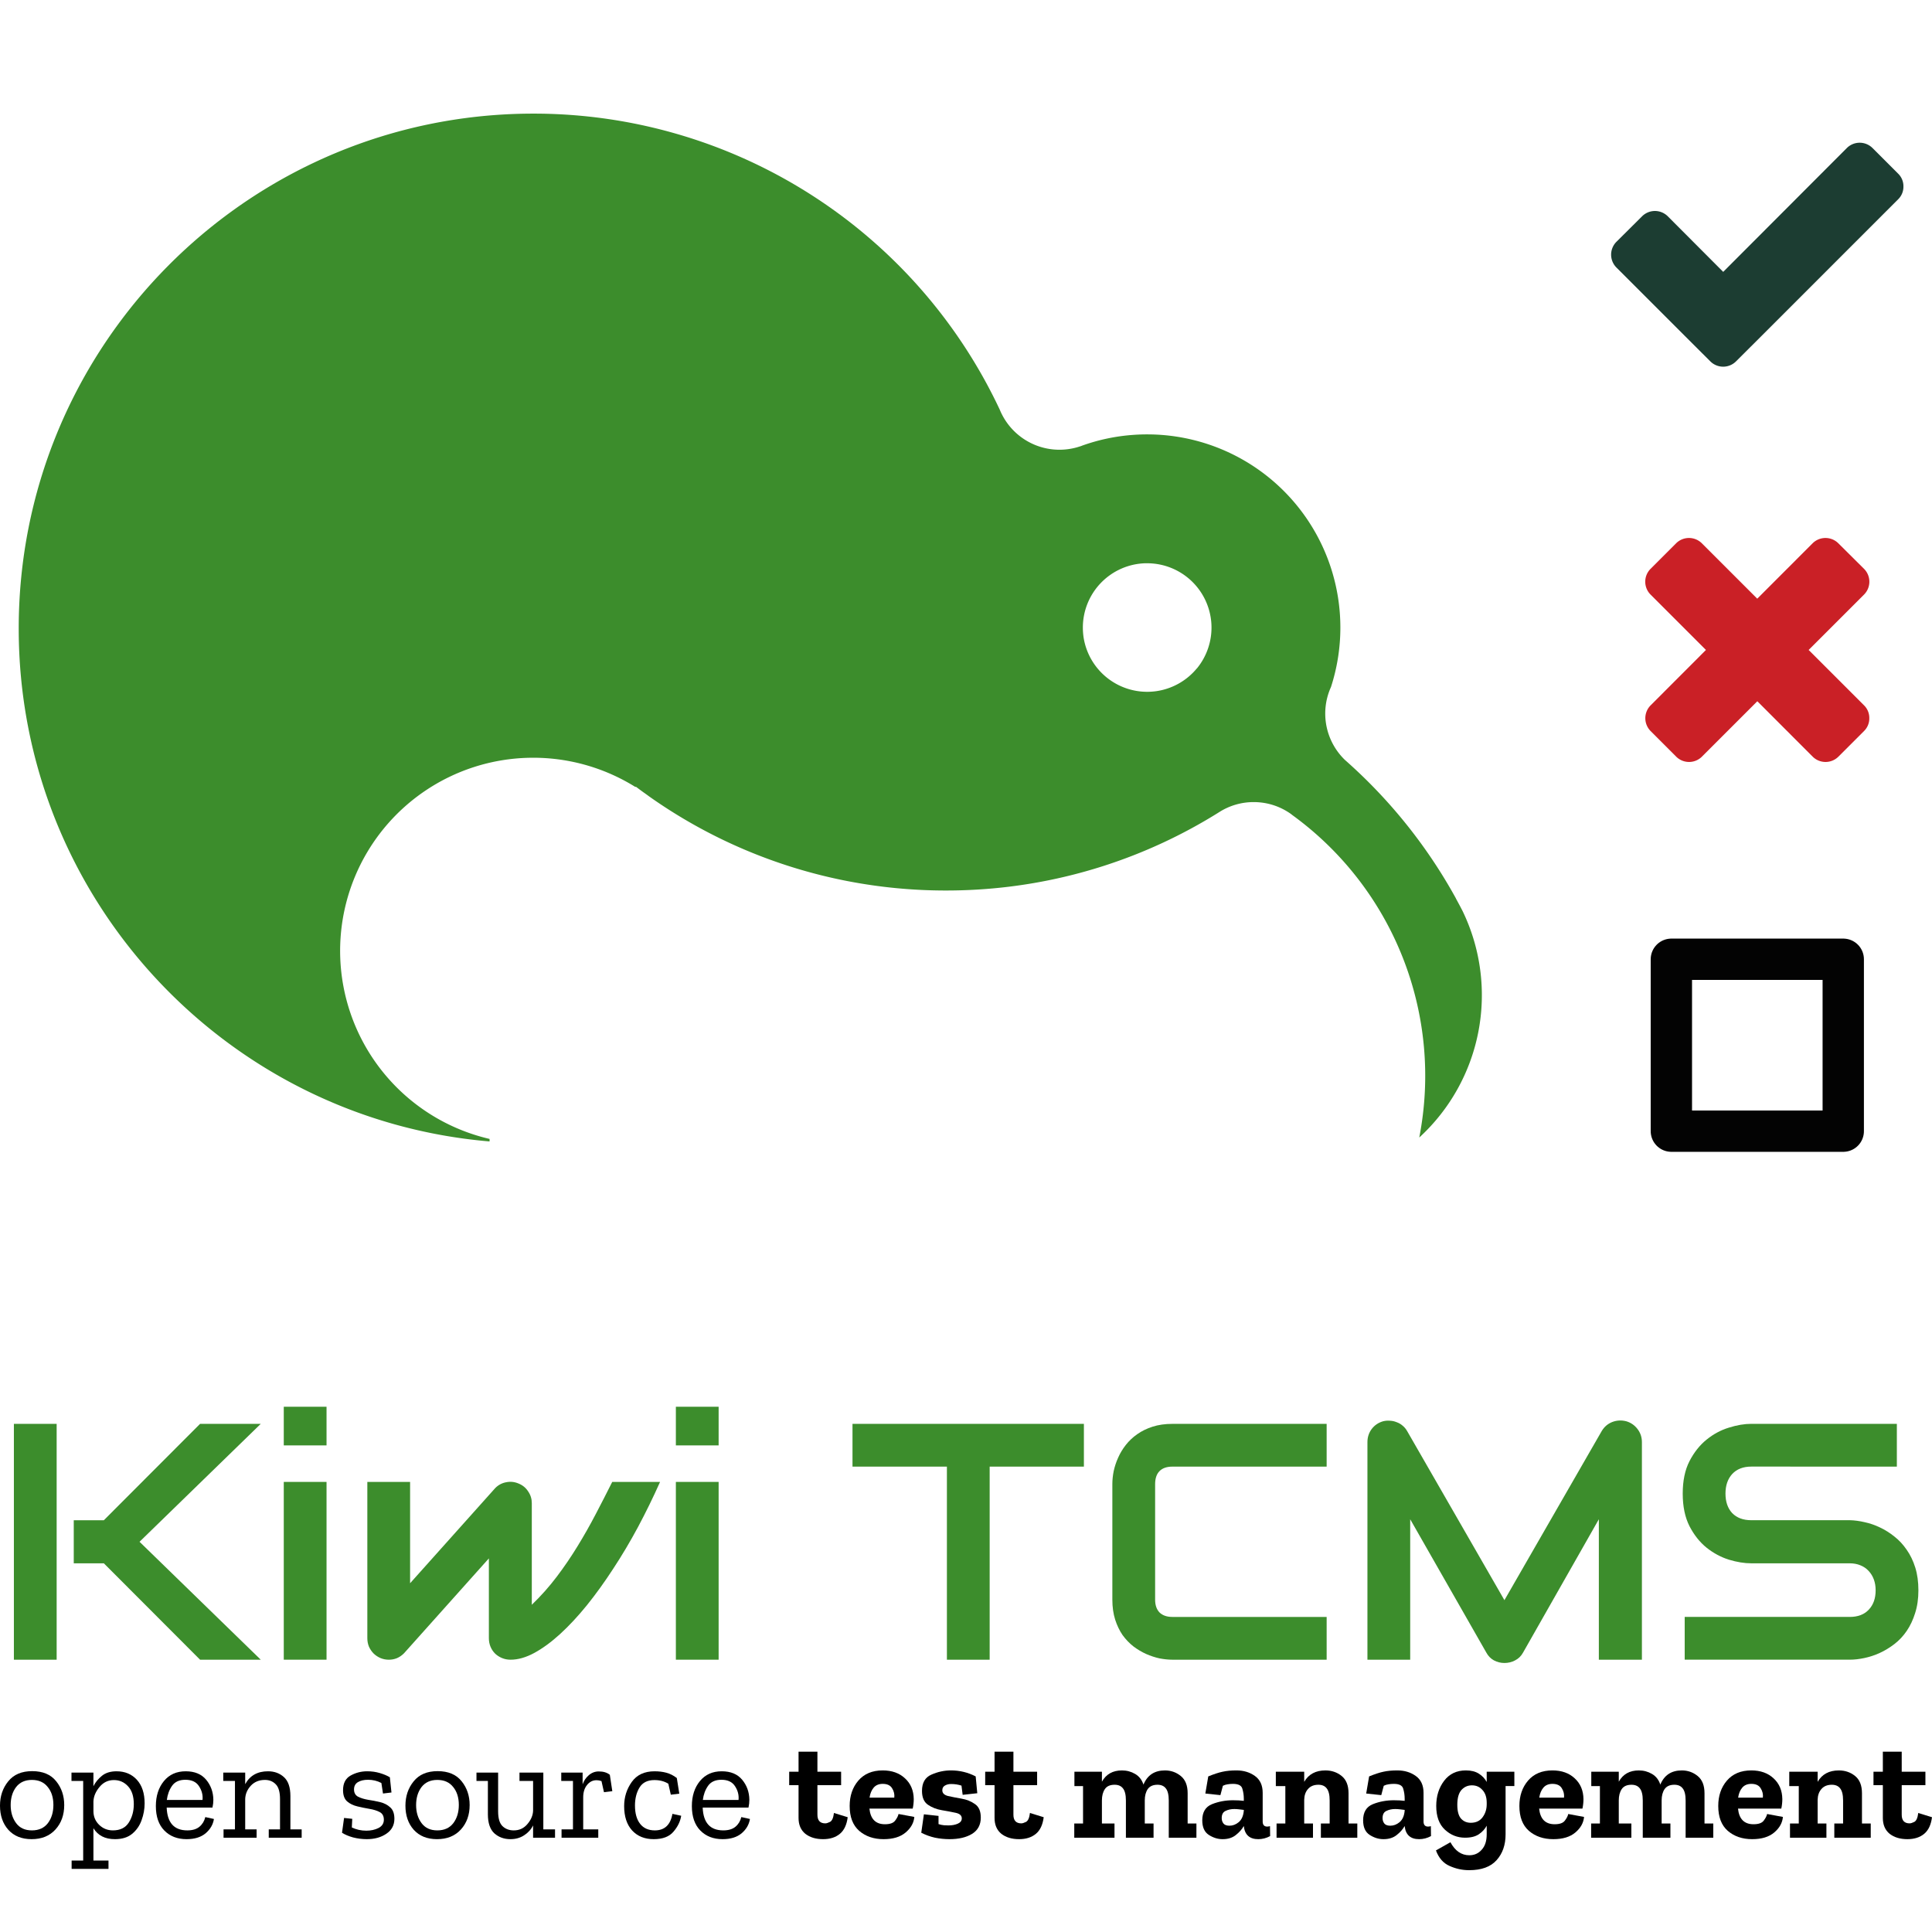 <?xml version="1.0" encoding="UTF-8" standalone="no"?>
<svg
   xmlns:osb="http://www.openswatchbook.org/uri/2009/osb"
   xmlns:dc="http://purl.org/dc/elements/1.1/"
   xmlns:cc="http://creativecommons.org/ns#"
   xmlns:rdf="http://www.w3.org/1999/02/22-rdf-syntax-ns#"
   xmlns:svg="http://www.w3.org/2000/svg"
   xmlns="http://www.w3.org/2000/svg"
   xmlns:sodipodi="http://sodipodi.sourceforge.net/DTD/sodipodi-0.dtd"
   xmlns:inkscape="http://www.inkscape.org/namespaces/inkscape"
   width="1126.988"
   height="1126.988"
   viewBox="0 0 1126.988 1126.988"
   id="svg3532"
   version="1.1"
   inkscape:version="1.0.1 (3bc2e813f5, 2020-09-07)"
   sodipodi:docname="square_logo.svg"
   inkscape:export-filename="/home/senko/fosdem-2021-stand-static/logo.png"
   inkscape:export-xdpi="17.040001"
   inkscape:export-ydpi="17.040001">
  <defs
     id="defs3534">
    <linearGradient
       id="linearGradient4255"
       osb:paint="solid">
      <stop
         style="stop-color:#000000;stop-opacity:1;"
         offset="0"
         id="stop4257" />
    </linearGradient>
    <style
       id="style242">.cls-1{fill:#3c8d2c;}.cls-2{fill:#ca2026;}.cls-3{fill:#1c3d32;}.cls-4{fill:none;stroke:#030303;stroke-linecap:round;stroke-linejoin:round;stroke-width:24.11px;}</style>
  </defs>
  <sodipodi:namedview
     id="base"
     pagecolor="#ffffff"
     bordercolor="#666666"
     borderopacity="1.0"
     inkscape:pageopacity="0.0"
     inkscape:pageshadow="2"
     inkscape:zoom="0.24"
     inkscape:cx="85.258299"
     inkscape:cy="310.21142"
     inkscape:document-units="px"
     inkscape:current-layer="layer1"
     showgrid="false"
     units="px"
     inkscape:window-width="1256"
     inkscape:window-height="772"
     inkscape:window-x="0"
     inkscape:window-y="0"
     inkscape:window-maximized="1"
     showguides="true"
     inkscape:guide-bbox="true"
     fit-margin-top="0"
     fit-margin-left="0"
     fit-margin-right="0"
     fit-margin-bottom="0"
     inkscape:document-rotation="0">
    <sodipodi:guide
       position="185.294,1088.236"
       orientation="0,1"
       id="guide949"
       inkscape:locked="false" />
    <sodipodi:guide
       position="232.353,438.235"
       orientation="0,1"
       id="guide951"
       inkscape:locked="false" />
    <sodipodi:guide
       position="8.824,873.53"
       orientation="1,0"
       id="guide953"
       inkscape:locked="false" />
    <sodipodi:guide
       position="-1261.765,1529.412"
       orientation="-0.707,0.707"
       id="guide955"
       inkscape:locked="false" />
    <sodipodi:guide
       position="835.294,308.824"
       orientation="1,0"
       id="guide957"
       inkscape:locked="false" />
  </sodipodi:namedview>
  <g
     inkscape:label="Layer 1"
     inkscape:groupmode="layer"
     id="layer1"
     transform="translate(-16.865,-1039.375)">
    <g
       transform="matrix(4.912,0,0,4.912,-334.599,946.808)"
       style="font-style:normal;font-weight:normal;font-size:40px;line-height:125%;font-family:sans-serif;letter-spacing:0px;word-spacing:0px;fill:#3c8d2c;fill-opacity:1;stroke:none;stroke-width:1px;stroke-linecap:butt;stroke-linejoin:miter;stroke-opacity:1"
       id="flowRoot4874-3">
      <path
         d="M 102.518,215.944 H 95.311 L 83.885,204.498 H 80.311 V 199.381 h 3.574 l 11.426,-11.445 h 7.207 l -14.395,14.004 z m -24.238,0 h -5.078 v -28.008 h 5.078 z"
         style="font-style:normal;font-variant:normal;font-weight:bold;font-stretch:normal;font-family:audiowide;-inkscape-font-specification:'audiowide Bold';fill:#3c8d2c;fill-opacity:1"
         id="path5612-74"
         inkscape:connector-curvature="0" />
      <path
         d="m 110.33,190.494 h -5.078 v -4.59 h 5.078 z m 0,25.449 h -5.078 v -21.113 h 5.078 z"
         style="font-style:normal;font-variant:normal;font-weight:bold;font-stretch:normal;font-family:audiowide;-inkscape-font-specification:'audiowide Bold';fill:#3c8d2c;fill-opacity:1"
         id="path5614-1"
         inkscape:connector-curvature="0" />
      <path
         d="m 149.939,194.83 q -1.211,2.715 -2.617,5.352 -1.406,2.617 -2.949,4.961 -1.523,2.344 -3.125,4.336 -1.602,1.973 -3.184,3.418 -1.562,1.426 -3.066,2.246 -1.484,0.801 -2.812,0.801 -0.547,0 -1.016,-0.195 -0.469,-0.195 -0.82,-0.527 -0.352,-0.352 -0.547,-0.82 -0.195,-0.469 -0.195,-1.016 v -9.473 l -10.078,11.27 q -0.391,0.391 -0.859,0.586 -0.449,0.176 -0.938,0.176 -0.527,0 -0.996,-0.195 -0.449,-0.195 -0.801,-0.527 -0.352,-0.352 -0.566,-0.82 -0.195,-0.469 -0.195,-1.016 v -18.555 h 5.078 v 12.031 l 10.117,-11.309 q 0.547,-0.547 1.289,-0.684 0.762,-0.156 1.484,0.156 0.723,0.293 1.133,0.938 0.43,0.625 0.43,1.387 v 12.07 q 1.641,-1.582 2.969,-3.34 1.328,-1.758 2.461,-3.613 1.152,-1.875 2.148,-3.789 1.016,-1.934 1.973,-3.848 z"
         style="font-style:normal;font-variant:normal;font-weight:bold;font-stretch:normal;font-family:audiowide;-inkscape-font-specification:'audiowide Bold';fill:#3c8d2c;fill-opacity:1"
         id="path5616-6"
         inkscape:connector-curvature="0" />
      <path
         d="m 156.893,190.494 h -5.078 v -4.59 h 5.078 z m 0,25.449 h -5.078 v -21.113 h 5.078 z"
         style="font-style:normal;font-variant:normal;font-weight:bold;font-stretch:normal;font-family:audiowide;-inkscape-font-specification:'audiowide Bold';fill:#3c8d2c;fill-opacity:1"
         id="path5618-6"
         inkscape:connector-curvature="0" />
      <path
         d="m 200.271,193.014 h -11.191 v 22.93 h -5.078 v -22.93 h -11.211 v -5.078 h 27.48 z"
         style="font-style:normal;font-variant:normal;font-weight:bold;font-stretch:normal;font-family:audiowide;-inkscape-font-specification:'audiowide Bold';fill:#3c8d2c;fill-opacity:1"
         id="path5620-0"
         inkscape:connector-curvature="0" />
      <path
         d="M 229.1,215.944 H 210.779 q -0.703,0 -1.523,-0.156 -0.801,-0.176 -1.602,-0.527 -0.781,-0.352 -1.504,-0.898 -0.723,-0.566 -1.289,-1.348 -0.547,-0.801 -0.879,-1.836 -0.332,-1.055 -0.332,-2.363 v -13.75 q 0,-0.703 0.156,-1.504 0.176,-0.82 0.527,-1.602 0.352,-0.801 0.918,-1.523 0.566,-0.723 1.348,-1.27 0.801,-0.566 1.836,-0.898 1.035,-0.332 2.344,-0.332 h 18.32 v 5.078 H 210.779 q -0.996,0 -1.523,0.527 -0.527,0.527 -0.527,1.562 v 13.711 q 0,0.977 0.527,1.523 0.547,0.527 1.523,0.527 h 18.32 z"
         style="font-style:normal;font-variant:normal;font-weight:bold;font-stretch:normal;font-family:audiowide;-inkscape-font-specification:'audiowide Bold';fill:#3c8d2c;fill-opacity:1"
         id="path5622-9"
         inkscape:connector-curvature="0" />
      <path
         d="m 266.541,215.944 h -5.117 v -16.68 l -9.004,15.84 q -0.332,0.605 -0.938,0.918 -0.586,0.312 -1.27,0.312 -0.664,0 -1.25,-0.312 -0.566,-0.312 -0.898,-0.918 l -9.043,-15.84 v 16.68 h -5.078 v -25.84 q 0,-0.879 0.508,-1.562 0.527,-0.684 1.367,-0.918 0.41,-0.098 0.82,-0.059 0.41,0.019 0.781,0.176 0.391,0.137 0.703,0.41 0.312,0.254 0.527,0.625 l 11.562,20.098 11.562,-20.098 q 0.449,-0.742 1.23,-1.055 0.801,-0.312 1.66,-0.098 0.82,0.234 1.348,0.918 0.527,0.684 0.527,1.562 v 25.84 z"
         style="font-style:normal;font-variant:normal;font-weight:bold;font-stretch:normal;font-family:audiowide;-inkscape-font-specification:'audiowide Bold';fill:#3c8d2c;fill-opacity:1"
         id="path5624-7"
         inkscape:connector-curvature="0" />
      <path
         d="m 299.373,207.701 q 0,1.504 -0.391,2.715 -0.371,1.191 -0.996,2.109 -0.625,0.918 -1.465,1.562 -0.84,0.645 -1.738,1.055 -0.898,0.41 -1.836,0.605 -0.918,0.195 -1.738,0.195 h -19.59 v -5.078 h 19.59 q 1.465,0 2.266,-0.859 0.82,-0.859 0.82,-2.305 0,-0.703 -0.215,-1.289 -0.215,-0.586 -0.625,-1.016 -0.391,-0.43 -0.977,-0.664 -0.566,-0.234 -1.27,-0.234 H 279.529 q -1.23,0 -2.656,-0.43 -1.426,-0.449 -2.656,-1.426 -1.211,-0.977 -2.031,-2.559 -0.801,-1.582 -0.801,-3.867 0,-2.285 0.801,-3.848 0.82,-1.582 2.031,-2.559 1.23,-0.996 2.656,-1.426 1.426,-0.449 2.656,-0.449 h 17.285 v 5.078 H 279.529 q -1.445,0 -2.266,0.879 -0.801,0.879 -0.801,2.324 0,1.465 0.801,2.324 0.82,0.84 2.266,0.84 h 11.68 0.039 q 0.82,0.019 1.738,0.234 0.918,0.195 1.816,0.625 0.918,0.43 1.738,1.094 0.82,0.645 1.445,1.562 0.645,0.918 1.016,2.109 0.371,1.191 0.371,2.695 z"
         style="font-style:normal;font-variant:normal;font-weight:bold;font-stretch:normal;font-family:audiowide;-inkscape-font-specification:'audiowide Bold';fill:#3c8d2c;fill-opacity:1"
         id="path5626-4"
         inkscape:connector-curvature="0" />
    </g>
    <g
       aria-label="open source test management"
       transform="translate(15.295,1029.437)"
       style="font-style:normal;font-variant:normal;font-weight:normal;font-stretch:normal;font-size:85.333px;line-height:125%;font-family:'Alegreya SC';-inkscape-font-specification:'Alegreya SC';letter-spacing:0px;word-spacing:0px;fill:#000000;fill-opacity:1;stroke:none;stroke-width:1px;stroke-linecap:butt;stroke-linejoin:miter;stroke-opacity:1"
       id="flowRoot26">
      <path
         d="m 39.031,1062.89 q 0,8.619 -5.12,14.251 -5.12,5.632 -13.909,5.632 -8.619,0 -13.568,-5.461 -4.864,-5.461 -4.864,-14.08 0,-8.277 4.779,-14.165 4.779,-5.973 13.995,-5.973 9.301,0 13.995,5.888 4.693,5.803 4.693,13.909 z m -6.315,-0.085 q 0,-6.485 -3.328,-10.496 -3.243,-4.096 -9.216,-4.096 -5.973,0 -9.216,4.181 -3.157,4.181 -3.157,10.496 0,6.229 3.157,10.496 3.157,4.267 9.216,4.267 6.059,0 9.301,-4.181 3.243,-4.267 3.243,-10.667 z"
         style="font-style:normal;font-variant:normal;font-weight:normal;font-stretch:normal;font-family:'Zilla Slab';-inkscape-font-specification:'Zilla Slab'"
         id="path62" />
      <path
         d="m 85.936,1061.866 q 0,5.035 -1.792,9.899 -1.707,4.779 -5.547,7.936 -3.755,3.072 -9.984,3.072 -8.619,0 -12.544,-6.4 v 18.859 h 8.789 v 4.864 h -21.504 v -4.864 h 6.741 v -46.421 h -6.827 v -4.864 h 12.8 v 7.936 q 1.707,-3.413 4.949,-6.059 3.243,-2.645 8.533,-2.645 7.339,0 11.861,4.949 4.523,4.949 4.523,13.739 z m -6.315,0.512 q 0,-6.827 -3.328,-10.411 -3.328,-3.669 -8.277,-3.669 -5.12,0 -8.448,4.096 -3.328,4.011 -3.499,8.363 v 5.632 q 0,4.779 3.328,8.021 3.328,3.243 8.021,3.243 6.4,0 9.301,-4.608 2.901,-4.608 2.901,-10.667 z"
         style="font-style:normal;font-variant:normal;font-weight:normal;font-stretch:normal;font-family:'Zilla Slab';-inkscape-font-specification:'Zilla Slab'"
         id="path64" />
      <path
         d="m 126.365,1070.997 q -0.768,4.864 -4.864,8.363 -4.096,3.413 -11.093,3.413 -8.021,0 -12.971,-5.035 -4.949,-5.035 -4.949,-14.251 0,-8.875 4.693,-14.592 4.693,-5.717 12.715,-5.717 7.851,0 11.947,4.949 4.096,4.949 4.181,11.691 0,2.219 -0.512,4.523 H 98.803 q 0.512,13.312 12.032,13.312 4.523,0 7.083,-2.133 2.56,-2.133 3.413,-5.632 z m -6.656,-11.093 q 0.427,-4.267 -2.048,-8.021 -2.389,-3.755 -7.936,-3.755 -5.291,0 -7.765,3.499 -2.475,3.499 -3.072,8.277 z"
         style="font-style:normal;font-variant:normal;font-weight:normal;font-stretch:normal;font-family:'Zilla Slab';-inkscape-font-specification:'Zilla Slab'"
         id="path66" />
      <path
         d="m 177.54,1081.92 h -19.2 v -4.864 h 6.571 v -17.664 q 0,-6.144 -2.475,-8.619 -2.475,-2.56 -6.315,-2.56 -5.12,0 -8.277,3.413 -3.072,3.328 -3.243,7.68 v 17.749 h 6.656 v 4.864 h -19.285 v -4.864 h 6.656 v -28.245 h -6.827 v -4.864 h 12.8 v 6.741 q 4.096,-7.509 13.312,-7.509 5.547,0 9.301,3.413 3.755,3.413 3.755,11.008 v 19.456 h 6.571 z"
         style="font-style:normal;font-variant:normal;font-weight:normal;font-stretch:normal;font-family:'Zilla Slab';-inkscape-font-specification:'Zilla Slab'"
         id="path68" />
      <path
         d="m 231.627,1070.912 q 0,5.547 -4.693,8.704 -4.608,3.157 -11.435,3.157 -4.011,0 -8.021,-1.024 -3.925,-1.109 -6.4,-2.731 l 1.195,-8.619 4.779,0.512 -0.256,5.035 q 3.925,1.877 8.448,1.877 4.011,0 7.083,-1.536 3.157,-1.621 3.157,-4.864 0,-3.157 -2.389,-4.437 -2.389,-1.28 -5.973,-1.877 -3.499,-0.597 -7.083,-1.451 -3.584,-0.853 -5.973,-2.901 -2.389,-2.133 -2.389,-6.571 0,-6.059 4.437,-8.533 4.437,-2.475 9.643,-2.475 3.925,0 7.339,1.024 3.499,1.024 5.888,2.475 l 0.939,8.875 -4.949,0.597 -0.939,-6.144 q -3.584,-1.877 -7.765,-1.877 -3.584,0 -5.888,1.365 -2.304,1.365 -2.304,4.267 0,2.987 2.389,4.267 2.389,1.195 5.888,1.792 3.499,0.512 6.997,1.365 3.499,0.853 5.888,3.072 2.389,2.133 2.389,6.656 z"
         style="font-style:normal;font-variant:normal;font-weight:normal;font-stretch:normal;font-family:'Zilla Slab';-inkscape-font-specification:'Zilla Slab'"
         id="path70" />
      <path
         d="m 275.531,1062.89 q 0,8.619 -5.12,14.251 -5.12,5.632 -13.909,5.632 -8.619,0 -13.568,-5.461 -4.864,-5.461 -4.864,-14.08 0,-8.277 4.779,-14.165 4.779,-5.973 13.995,-5.973 9.301,0 13.995,5.888 4.693,5.803 4.693,13.909 z m -6.315,-0.085 q 0,-6.485 -3.328,-10.496 -3.243,-4.096 -9.216,-4.096 -5.973,0 -9.216,4.181 -3.157,4.181 -3.157,10.496 0,6.229 3.157,10.496 3.157,4.267 9.216,4.267 6.059,0 9.301,-4.181 3.243,-4.267 3.243,-10.667 z"
         style="font-style:normal;font-variant:normal;font-weight:normal;font-stretch:normal;font-family:'Zilla Slab';-inkscape-font-specification:'Zilla Slab'"
         id="path72" />
      <path
         d="m 325.337,1081.92 h -12.8 v -7.168 q -1.792,3.584 -5.291,5.803 -3.413,2.219 -7.936,2.219 -5.547,0 -9.387,-3.413 -3.755,-3.499 -3.755,-11.093 v -19.456 h -6.656 v -4.864 h 12.629 v 22.613 q 0,6.144 2.56,8.619 2.56,2.475 6.571,2.475 4.864,0 7.936,-3.669 3.157,-3.669 3.328,-7.765 v -17.408 h -7.936 v -4.864 h 13.909 v 33.109 h 6.827 z"
         style="font-style:normal;font-variant:normal;font-weight:normal;font-stretch:normal;font-family:'Zilla Slab';-inkscape-font-specification:'Zilla Slab'"
         id="path74" />
      <path
         d="m 350.813,1043.264 q 4.096,0 6.485,1.963 l 1.451,9.557 -4.864,0.597 -1.451,-6.485 q -1.451,-0.512 -2.901,-0.512 -3.328,0 -5.547,2.816 -2.219,2.731 -2.219,7.168 v 18.688 h 8.789 v 4.864 H 329.139 v -4.864 h 6.656 v -28.245 h -6.827 v -4.864 h 12.459 v 6.827 q 1.109,-3.157 3.584,-5.291 2.56,-2.219 5.803,-2.219 z"
         style="font-style:normal;font-variant:normal;font-weight:normal;font-stretch:normal;font-family:'Zilla Slab';-inkscape-font-specification:'Zilla Slab'"
         id="path76" />
      <path
         d="m 398.935,1069.12 q -0.768,4.949 -4.523,9.301 -3.669,4.352 -11.52,4.352 -7.851,0 -12.544,-5.035 -4.693,-5.12 -4.693,-14.251 0,-7.851 4.437,-14.08 4.437,-6.229 13.312,-6.229 3.755,0 6.912,0.853 3.157,0.853 6.059,3.072 l 1.451,9.131 -4.949,0.597 -1.451,-6.4 q -3.413,-2.133 -8.107,-2.133 -6.059,0 -8.704,4.352 -2.645,4.352 -2.645,10.496 0,6.827 2.987,10.667 2.987,3.84 8.619,3.84 8.533,0 10.24,-9.643 z"
         style="font-style:normal;font-variant:normal;font-weight:normal;font-stretch:normal;font-family:'Zilla Slab';-inkscape-font-specification:'Zilla Slab'"
         id="path78" />
      <path
         d="m 439.032,1070.997 q -0.768,4.864 -4.864,8.363 -4.096,3.413 -11.093,3.413 -8.021,0 -12.971,-5.035 -4.949,-5.035 -4.949,-14.251 0,-8.875 4.693,-14.592 4.693,-5.717 12.715,-5.717 7.851,0 11.947,4.949 4.096,4.949 4.181,11.691 0,2.219 -0.512,4.523 h -26.709 q 0.512,13.312 12.032,13.312 4.523,0 7.083,-2.133 2.56,-2.133 3.413,-5.632 z m -6.656,-11.093 q 0.427,-4.267 -2.048,-8.021 -2.389,-3.755 -7.936,-3.755 -5.291,0 -7.765,3.499 -2.475,3.499 -3.072,8.277 z"
         style="font-style:normal;font-variant:normal;font-weight:normal;font-stretch:normal;font-family:'Zilla Slab';-inkscape-font-specification:'Zilla Slab'"
         id="path80" />
      <path
         d="m 496.057,1069.973 q -0.853,6.656 -4.608,9.728 -3.755,3.072 -9.728,3.072 -6.4,0 -10.411,-3.157 -3.925,-3.243 -3.925,-9.216 v -19.115 h -5.461 v -7.851 h 5.461 v -11.691 h 11.008 v 11.691 h 13.824 v 7.851 h -13.824 v 17.237 q 0,5.035 4.608,5.035 1.024,0 2.731,-0.853 1.792,-0.939 2.304,-5.205 z"
         style="font-weight:bold"
         id="path82" />
      <path
         d="m 534.921,1069.802 q -0.427,5.12 -5.035,9.045 -4.608,3.925 -12.885,3.925 -8.619,0 -14.251,-4.864 -5.547,-4.864 -5.547,-14.507 0,-8.875 5.035,-14.763 5.12,-5.973 14.251,-5.973 8.021,0 12.971,4.608 5.035,4.608 5.12,12.117 0,2.816 -0.597,5.547 h -25.259 q 0.939,9.131 9.045,9.131 4.437,0 5.973,-2.133 1.621,-2.133 1.963,-3.84 z m -11.691,-11.264 q 0.341,-2.901 -1.28,-5.461 -1.536,-2.56 -5.461,-2.56 -3.413,0 -5.291,2.219 -1.877,2.219 -2.389,5.803 z"
         style="font-weight:bold"
         id="path84" />
      <path
         d="m 573.699,1070.144 q 0,6.4 -5.12,9.557 -5.035,3.072 -13.141,3.072 -4.181,0 -8.448,-0.853 -4.181,-0.939 -8.021,-2.901 l 1.536,-10.752 8.533,0.939 v 4.779 q 1.536,0.512 3.243,0.683 1.707,0.085 2.56,0.085 3.157,0 5.461,-1.024 2.304,-1.024 2.304,-3.072 0,-2.475 -3.499,-3.243 -3.499,-0.768 -8.107,-1.536 -4.608,-0.768 -8.107,-3.157 -3.499,-2.389 -3.499,-8.107 0,-7.083 5.461,-9.472 5.547,-2.475 11.435,-2.475 7.68,0 14.421,3.499 l 0.939,9.813 -8.533,0.939 -0.683,-5.376 q -2.816,-0.939 -6.059,-0.939 -2.133,0 -3.669,0.939 -1.451,0.853 -1.451,2.731 0,2.475 3.328,3.328 3.413,0.768 7.851,1.536 4.523,0.768 7.851,3.157 3.413,2.304 3.413,7.851 z"
         style="font-weight:bold"
         id="path86" />
      <path
         d="m 610.391,1069.973 q -0.853,6.656 -4.608,9.728 -3.755,3.072 -9.728,3.072 -6.4,0 -10.411,-3.157 -3.925,-3.243 -3.925,-9.216 v -19.115 h -5.461 v -7.851 h 5.461 v -11.691 h 11.008 v 11.691 h 13.824 v 7.851 h -13.824 v 17.237 q 0,5.035 4.608,5.035 1.024,0 2.731,-0.853 1.792,-0.939 2.304,-5.205 z"
         style="font-weight:bold"
         id="path88" />
      <path
         d="m 699.473,1081.92 h -16.128 v -21.675 q 0,-4.949 -1.707,-7.083 -1.621,-2.133 -4.864,-2.133 -3.925,0 -5.717,2.56 -1.707,2.56 -1.707,6.571 v 13.483 h 5.12 v 8.277 h -16.128 v -21.675 q 0,-4.949 -1.707,-7.083 -1.621,-2.133 -4.864,-2.133 -4.011,0 -5.717,2.56 -1.707,2.56 -1.707,6.571 v 13.483 h 7.339 v 8.277 h -23.467 v -8.277 h 5.12 v -21.845 h -5.035 v -8.363 h 16.043 v 5.803 q 3.669,-6.571 11.691,-6.571 4.181,0 7.68,2.048 3.499,2.048 4.864,6.229 3.413,-8.277 12.544,-8.277 5.205,0 9.216,3.243 4.011,3.243 4.011,10.069 v 17.664 h 5.12 z"
         style="font-weight:bold"
         id="path90" />
      <path
         d="m 706.381,1046.165 q 5.035,-2.048 8.363,-2.731 3.413,-0.768 8.107,-0.768 6.229,0 10.752,3.243 4.523,3.243 4.523,9.813 v 16.725 q 0,2.987 2.645,2.987 0.768,0 1.621,-0.256 l 0.085,5.803 q -3.328,1.792 -6.912,1.792 -7.595,0 -8.448,-7.595 v -0.085 q -1.621,2.901 -4.693,5.291 -2.987,2.389 -7.68,2.389 -4.181,0 -8.021,-2.475 -3.84,-2.475 -3.84,-8.533 0,-7.083 5.632,-9.387 5.717,-2.304 12.288,-2.304 3.669,0 6.315,0.341 v -1.28 q 0,-2.987 -0.853,-5.803 -0.768,-2.816 -5.461,-2.816 -1.707,0 -3.157,0.256 -1.365,0.171 -2.731,0.853 l -1.451,5.461 -8.789,-0.939 z m 20.736,20.053 v -0.512 q -1.365,-0.171 -2.816,-0.341 -1.365,-0.171 -2.731,-0.171 -2.901,0 -5.12,1.109 -2.219,1.024 -2.219,4.181 0,1.877 1.024,3.157 1.024,1.28 3.499,1.28 2.901,0 5.376,-2.048 2.56,-2.133 2.987,-6.656 z"
         style="font-weight:bold"
         id="path92" />
      <path
         d="m 793.324,1081.92 h -21.248 v -8.277 h 5.12 v -13.397 q 0,-4.949 -1.707,-7.083 -1.621,-2.133 -4.864,-2.133 -3.925,0 -6.059,2.475 -2.133,2.389 -2.219,6.315 v 13.824 h 5.12 v 8.277 h -21.248 v -8.277 h 5.12 v -21.845 h -5.547 v -8.363 h 16.555 v 5.888 q 3.84,-6.656 12.373,-6.656 5.461,0 9.472,3.243 4.011,3.243 4.011,10.069 v 17.664 h 5.12 z"
         style="font-weight:bold"
         id="path94" />
      <path
         d="m 800.215,1046.165 q 5.035,-2.048 8.363,-2.731 3.413,-0.768 8.107,-0.768 6.229,0 10.752,3.243 4.523,3.243 4.523,9.813 v 16.725 q 0,2.987 2.645,2.987 0.768,0 1.621,-0.256 l 0.085,5.803 q -3.328,1.792 -6.912,1.792 -7.595,0 -8.448,-7.595 v -0.085 q -1.621,2.901 -4.693,5.291 -2.987,2.389 -7.68,2.389 -4.181,0 -8.021,-2.475 -3.84,-2.475 -3.84,-8.533 0,-7.083 5.632,-9.387 5.717,-2.304 12.288,-2.304 3.669,0 6.315,0.341 v -1.28 q 0,-2.987 -0.853,-5.803 -0.768,-2.816 -5.461,-2.816 -1.707,0 -3.157,0.256 -1.365,0.171 -2.731,0.853 l -1.451,5.461 -8.789,-0.939 z m 20.736,20.053 v -0.512 q -1.365,-0.171 -2.816,-0.341 -1.365,-0.171 -2.731,-0.171 -2.901,0 -5.12,1.109 -2.219,1.024 -2.219,4.181 0,1.877 1.024,3.157 1.024,1.28 3.499,1.28 2.901,0 5.376,-2.048 2.56,-2.133 2.987,-6.656 z"
         style="font-weight:bold"
         id="path96" />
      <path
         d="m 884.939,1051.797 h -5.12 v 28.16 q 0,9.216 -5.205,15.019 -5.205,5.888 -16.043,5.888 -5.973,0 -11.435,-2.475 -5.461,-2.389 -7.936,-9.045 l 8.448,-4.779 q 4.096,7.595 11.008,7.595 4.437,0 7.253,-3.243 2.901,-3.157 2.901,-8.96 v -5.035 q -1.536,2.901 -4.523,4.949 -2.987,2.048 -8.107,2.048 -6.741,0 -11.776,-4.693 -5.035,-4.693 -5.035,-13.824 0,-8.619 4.608,-14.677 4.608,-6.059 12.715,-6.059 4.523,0 7.509,1.877 2.987,1.877 4.608,4.864 v -5.973 h 16.128 z m -16.128,10.667 v -0.939 q 0,-4.779 -2.475,-7.424 -2.389,-2.731 -6.144,-2.731 -3.669,0 -6.144,2.731 -2.389,2.731 -2.389,8.619 0,5.547 2.133,8.021 2.219,2.475 5.717,2.475 4.523,0 6.912,-3.243 2.389,-3.243 2.389,-7.509 z"
         style="font-weight:bold"
         id="path98" />
      <path
         d="m 925.588,1069.802 q -0.427,5.12 -5.035,9.045 -4.608,3.925 -12.885,3.925 -8.619,0 -14.251,-4.864 -5.547,-4.864 -5.547,-14.507 0,-8.875 5.035,-14.763 5.12,-5.973 14.251,-5.973 8.021,0 12.971,4.608 5.035,4.608 5.12,12.117 0,2.816 -0.597,5.547 H 899.391 q 0.939,9.131 9.045,9.131 4.437,0 5.973,-2.133 1.621,-2.133 1.963,-3.84 z m -11.691,-11.264 q 0.341,-2.901 -1.28,-5.461 -1.536,-2.56 -5.461,-2.56 -3.413,0 -5.291,2.219 -1.877,2.219 -2.389,5.803 z"
         style="font-weight:bold"
         id="path100" />
      <path
         d="m 1000.973,1081.92 h -16.128 v -21.675 q 0,-4.949 -1.707,-7.083 -1.621,-2.133 -4.864,-2.133 -3.925,0 -5.717,2.56 -1.707,2.56 -1.707,6.571 v 13.483 h 5.12 v 8.277 h -16.128 v -21.675 q 0,-4.949 -1.707,-7.083 -1.621,-2.133 -4.864,-2.133 -4.011,0 -5.717,2.56 -1.707,2.56 -1.707,6.571 v 13.483 h 7.339 v 8.277 h -23.467 v -8.277 h 5.12 v -21.845 h -5.035 v -8.363 h 16.043 v 5.803 q 3.669,-6.571 11.691,-6.571 4.181,0 7.68,2.048 3.499,2.048 4.864,6.229 3.413,-8.277 12.544,-8.277 5.205,0 9.216,3.243 4.011,3.243 4.011,10.069 v 17.664 h 5.12 z"
         style="font-weight:bold"
         id="path102" />
      <path
         d="m 1041.588,1069.802 q -0.427,5.12 -5.035,9.045 -4.608,3.925 -12.885,3.925 -8.619,0 -14.251,-4.864 -5.547,-4.864 -5.547,-14.507 0,-8.875 5.035,-14.763 5.12,-5.973 14.251,-5.973 8.021,0 12.971,4.608 5.035,4.608 5.12,12.117 0,2.816 -0.597,5.547 h -25.259 q 0.939,9.131 9.045,9.131 4.437,0 5.973,-2.133 1.621,-2.133 1.963,-3.84 z m -11.691,-11.264 q 0.341,-2.901 -1.28,-5.461 -1.536,-2.56 -5.461,-2.56 -3.413,0 -5.291,2.219 -1.877,2.219 -2.389,5.803 z"
         style="font-weight:bold"
         id="path104" />
      <path
         d="m 1092.824,1081.92 h -21.248 v -8.277 h 5.12 v -13.397 q 0,-4.949 -1.707,-7.083 -1.621,-2.133 -4.864,-2.133 -3.925,0 -6.059,2.475 -2.133,2.389 -2.219,6.315 v 13.824 h 5.12 v 8.277 h -21.248 v -8.277 h 5.12 v -21.845 h -5.547 v -8.363 h 16.555 v 5.888 q 3.84,-6.656 12.373,-6.656 5.461,0 9.472,3.243 4.011,3.243 4.011,10.069 v 17.664 h 5.12 z"
         style="font-weight:bold"
         id="path106" />
      <path
         d="m 1128.557,1069.973 q -0.853,6.656 -4.608,9.728 -3.755,3.072 -9.728,3.072 -6.4,0 -10.411,-3.157 -3.925,-3.243 -3.925,-9.216 v -19.115 h -5.461 v -7.851 h 5.461 v -11.691 h 11.008 v 11.691 h 13.824 v 7.851 h -13.824 v 17.237 q 0,5.035 4.608,5.035 1.024,0 2.731,-0.853 1.792,-0.939 2.304,-5.205 z"
         style="font-weight:bold"
         id="path108" />
    </g>
    <path
       class="cls-1"
       d="m 870.159,1571.067 -0.189,-0.379 q -1.824,-3.553 -3.79,-7.106 a 0.296,0.296 0 0 0 0,-0.083 301.122,301.122 0 0 0 -62.6,-78.884 v 0 c -0.734,-0.675 -1.492,-1.338 -2.238,-2.001 a 37.6,37.6 0 0 1 -10.244,-36.357 36.913,36.913 0 0 1 2.167,-6.134 112.671,112.671 0 0 0 -107.199,-147.358 q -3.896,0 -7.721,0.261 a 111.771,111.771 0 0 0 -30.128,6.253 c -0.438,0.189 -0.888,0.343 -1.338,0.497 h -0.071 a 37.624,37.624 0 0 1 -45.298,-18.297 32.84,32.84 0 0 1 -1.457,-3.138 300.388,300.388 0 0 0 -271.954,-172.689 q -9.202,0 -18.273,0.545 c -157.365,9.45 -282.044,140.051 -282.044,299.772 0,157.223 120.795,286.224 274.666,299.239 0,-0.497 0,-0.971 0,-1.468 a 112.635,112.635 0 1 1 85.101,-205.268 l 0.213,-0.213 q 2.203,1.67 4.453,3.304 c 1.007,0.699 2.001,1.409 2.984,2.143 l 0.071,0.059 a 298.943,298.943 0 0 0 115.762,49.538 301.146,301.146 0 0 0 57.65,5.53 q 9.202,0 18.285,-0.545 a 298.789,298.789 0 0 0 140.986,-45.108 v 0 a 37.292,37.292 0 0 1 20.227,-5.921 37.896,37.896 0 0 1 7.567,0.758 v 0 a 37.375,37.375 0 0 1 13.406,5.649 c 0.533,0.367 1.078,0.746 1.587,1.184 a 187.942,187.942 0 0 1 74.016,188.073 112.694,112.694 0 0 0 25.402,-131.856 z M 715.02,1429.264 a 37.553,37.553 0 0 1 -66.07,-18.072 39.696,39.696 0 0 1 -0.426,-5.732 37.541,37.541 0 0 1 36.321,-37.517 h 1.184 a 37.541,37.541 0 0 1 28.967,61.416 z"
       id="path248"
       style="stroke-width:1.184"
       inkscape:export-xdpi="3.5999999"
       inkscape:export-ydpi="3.5999999" />
    <path
       class="cls-2"
       d="m 1107.278,1458.326 a 10.25,10.25 0 0 1 -3.075,7.482 l -14.965,14.965 a 10.637,10.637 0 0 1 -14.965,0 l -32.31,-32.344 -32.344,32.344 a 10.637,10.637 0 0 1 -14.965,0 l -14.953,-14.965 a 10.637,10.637 0 0 1 0,-14.965 l 32.287,-32.333 -32.333,-32.333 a 10.626,10.626 0 0 1 0,-14.953 l 14.953,-14.953 a 10.637,10.637 0 0 1 14.965,0 l 32.344,32.333 32.31,-32.333 a 10.637,10.637 0 0 1 14.965,0 l 15.044,14.953 a 10.626,10.626 0 0 1 0,14.953 l -32.344,32.333 32.344,32.333 a 10.25,10.25 0 0 1 3.041,7.482 z"
       id="path250"
       style="stroke-width:1.139" />
    <path
       class="cls-3"
       d="m 1127.186,1148.154 a 10.182,10.182 0 0 1 -3.075,7.471 l -79.63,79.641 -14.965,14.919 a 10.603,10.603 0 0 1 -14.953,0 l -14.953,-14.919 -39.861,-39.861 a 10.626,10.626 0 0 1 0,-14.953 l 14.999,-14.919 a 10.614,10.614 0 0 1 14.965,0 l 32.344,32.435 72.125,-72.25 a 10.614,10.614 0 0 1 14.965,0 l 14.965,14.965 a 10.182,10.182 0 0 1 3.075,7.471 z"
       id="path252"
       style="stroke-width:1.139" />
    <rect
       class="cls-4"
       x="991.819"
       y="1598.942"
       width="100.266"
       height="100.266"
       id="rect254" />
  </g>
</svg>
